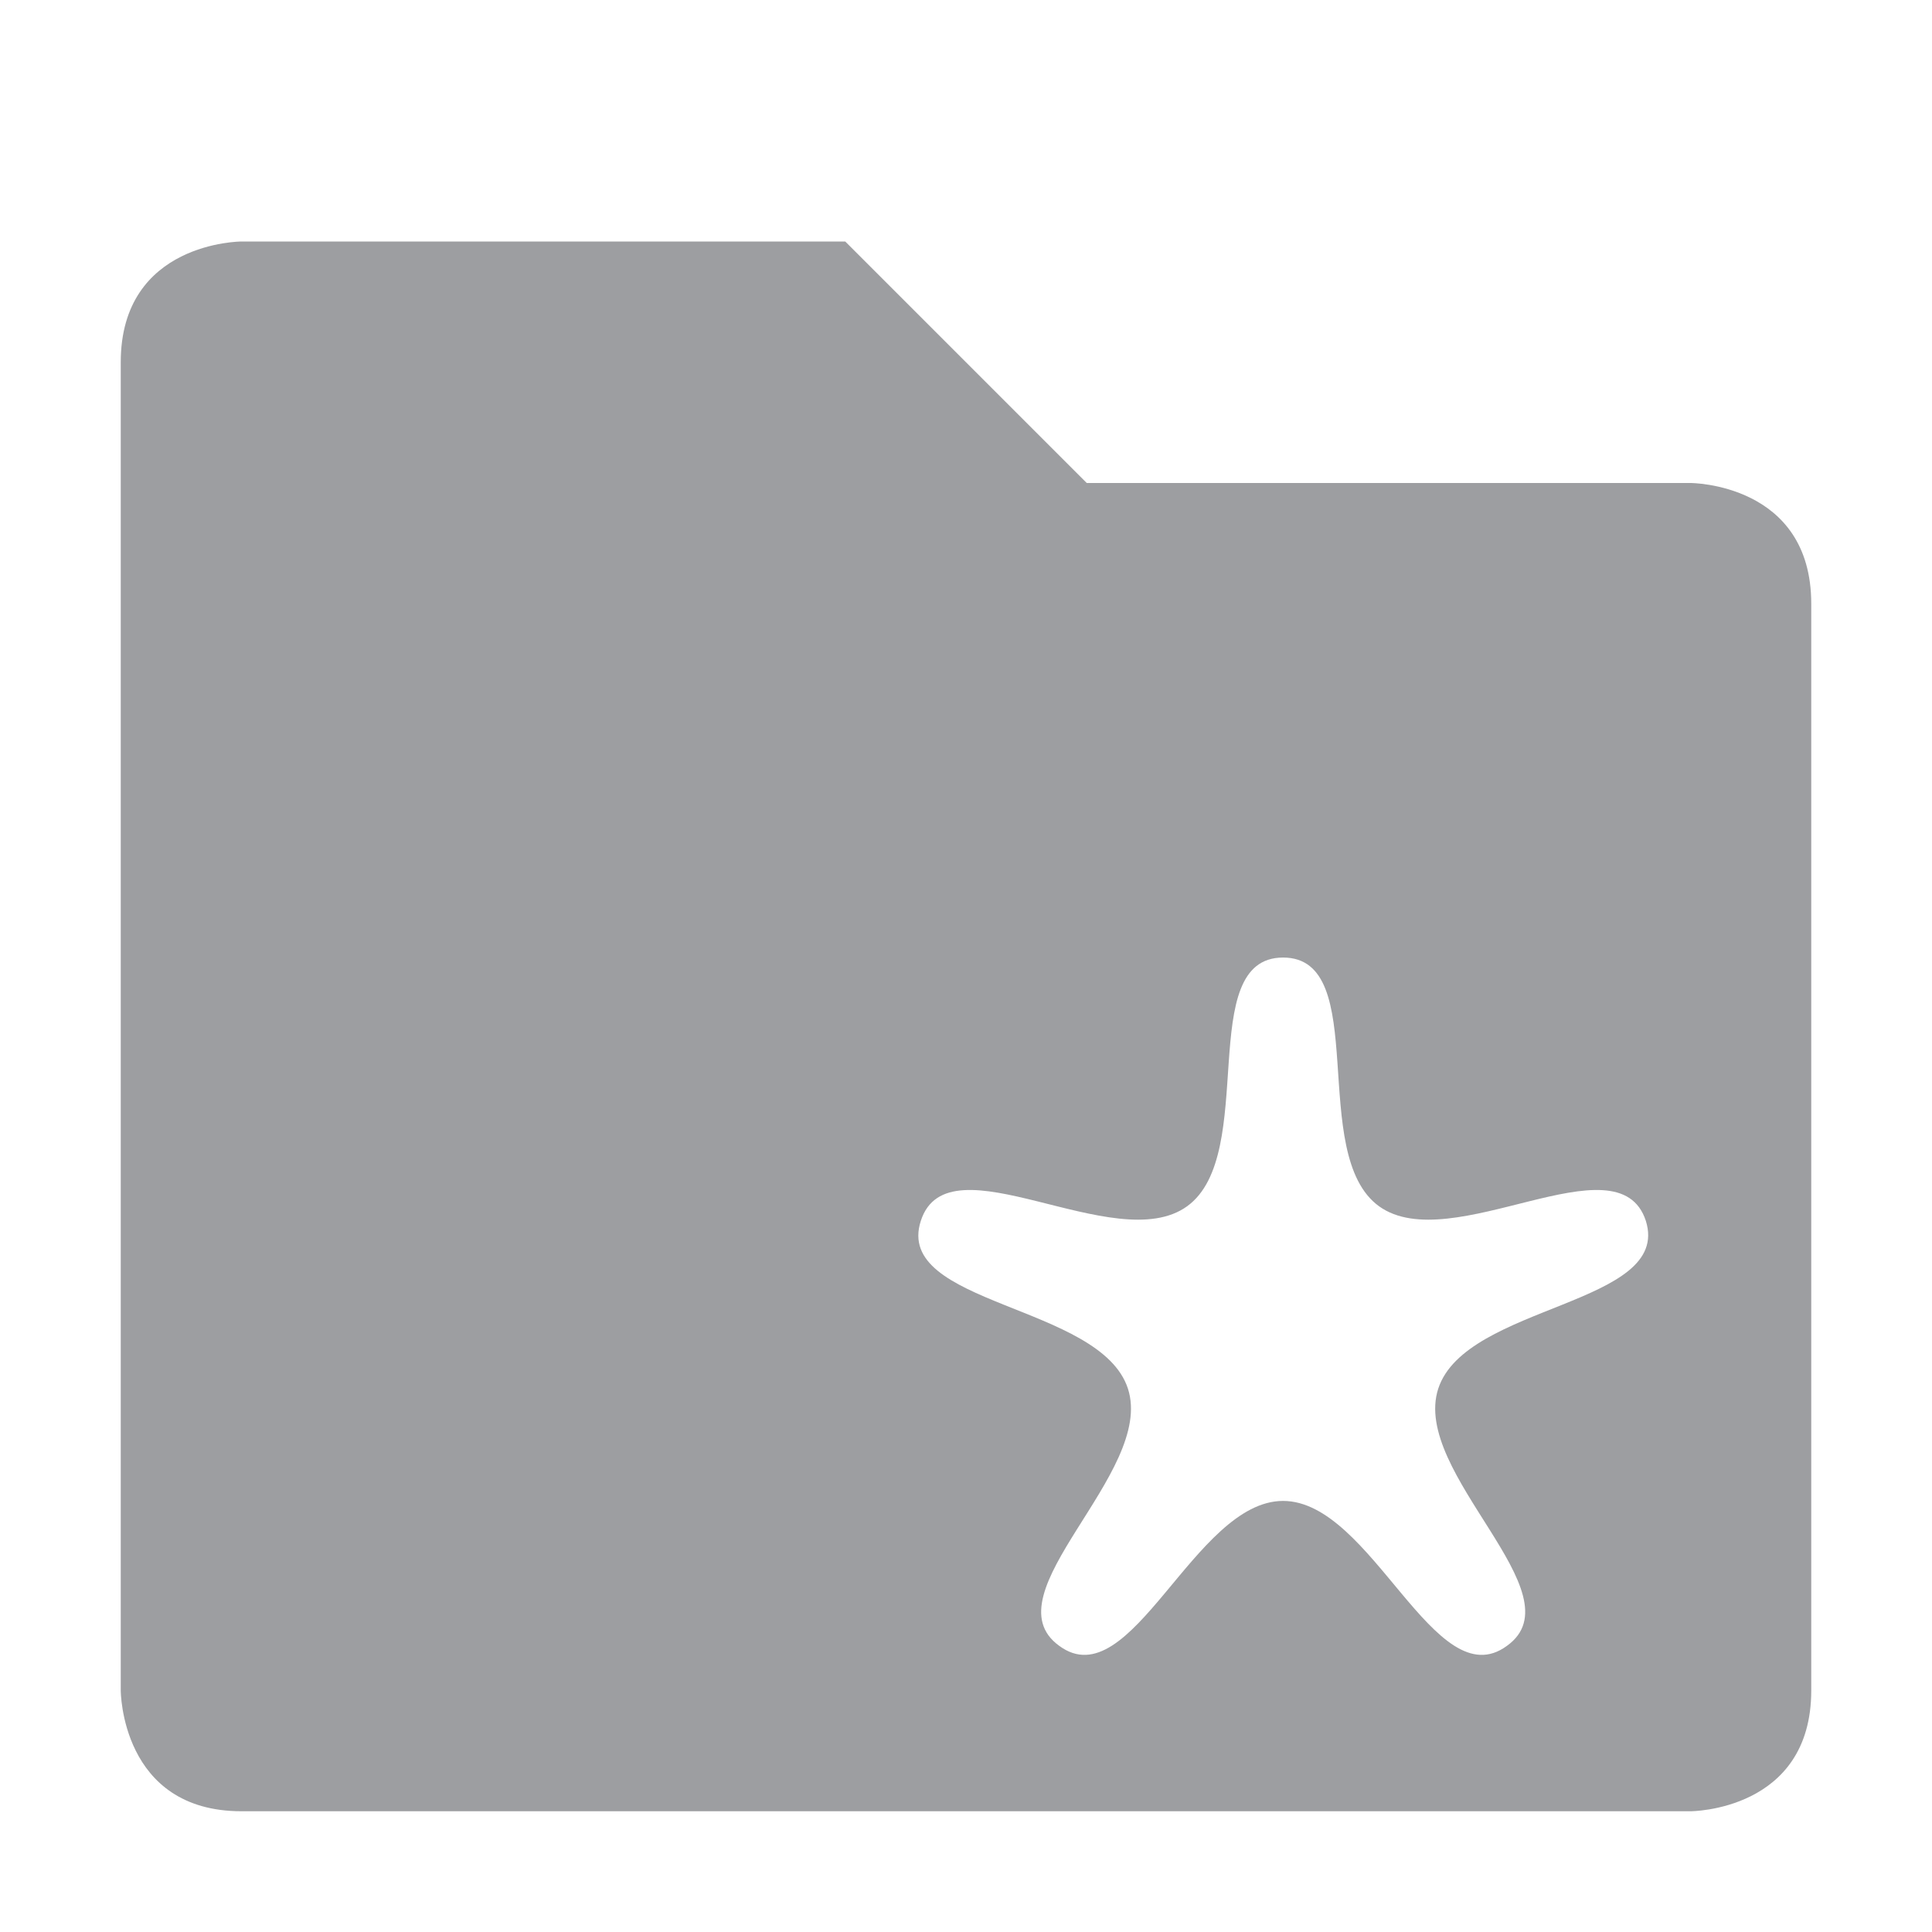 <svg xmlns="http://www.w3.org/2000/svg" width="16" height="16" version="1.1">
 <path style="fill:#9d9ea1" d="M 2,2 C 2,2 1,2 1,3 V 14 C 1,14 1,15 2,15 H 14 C 14,15 15,15 15,14 V 5 C 15,4 14,4 14,4 H 9 L 7,2 Z M 10.626,7.93 C 11.362,7.93 10.825,9.56 11.421,9.99 12.02,10.42 13.4,9.41 13.63,10.11 13.85,10.81 12.14,10.8 11.911,11.5 11.683,12.2 13.08,13.2 12.48,13.63 11.883,14.07 11.362,12.43 10.626,12.43 9.889,12.43 9.368,14.07 8.772,13.63 8.176,13.2 9.568,12.2 9.341,11.5 9.113,10.8 7.398,10.81 7.626,10.11 7.853,9.41 9.235,10.42 9.831,9.99 10.426,9.56 9.89,7.93 10.626,7.93 Z"/>
</svg>
